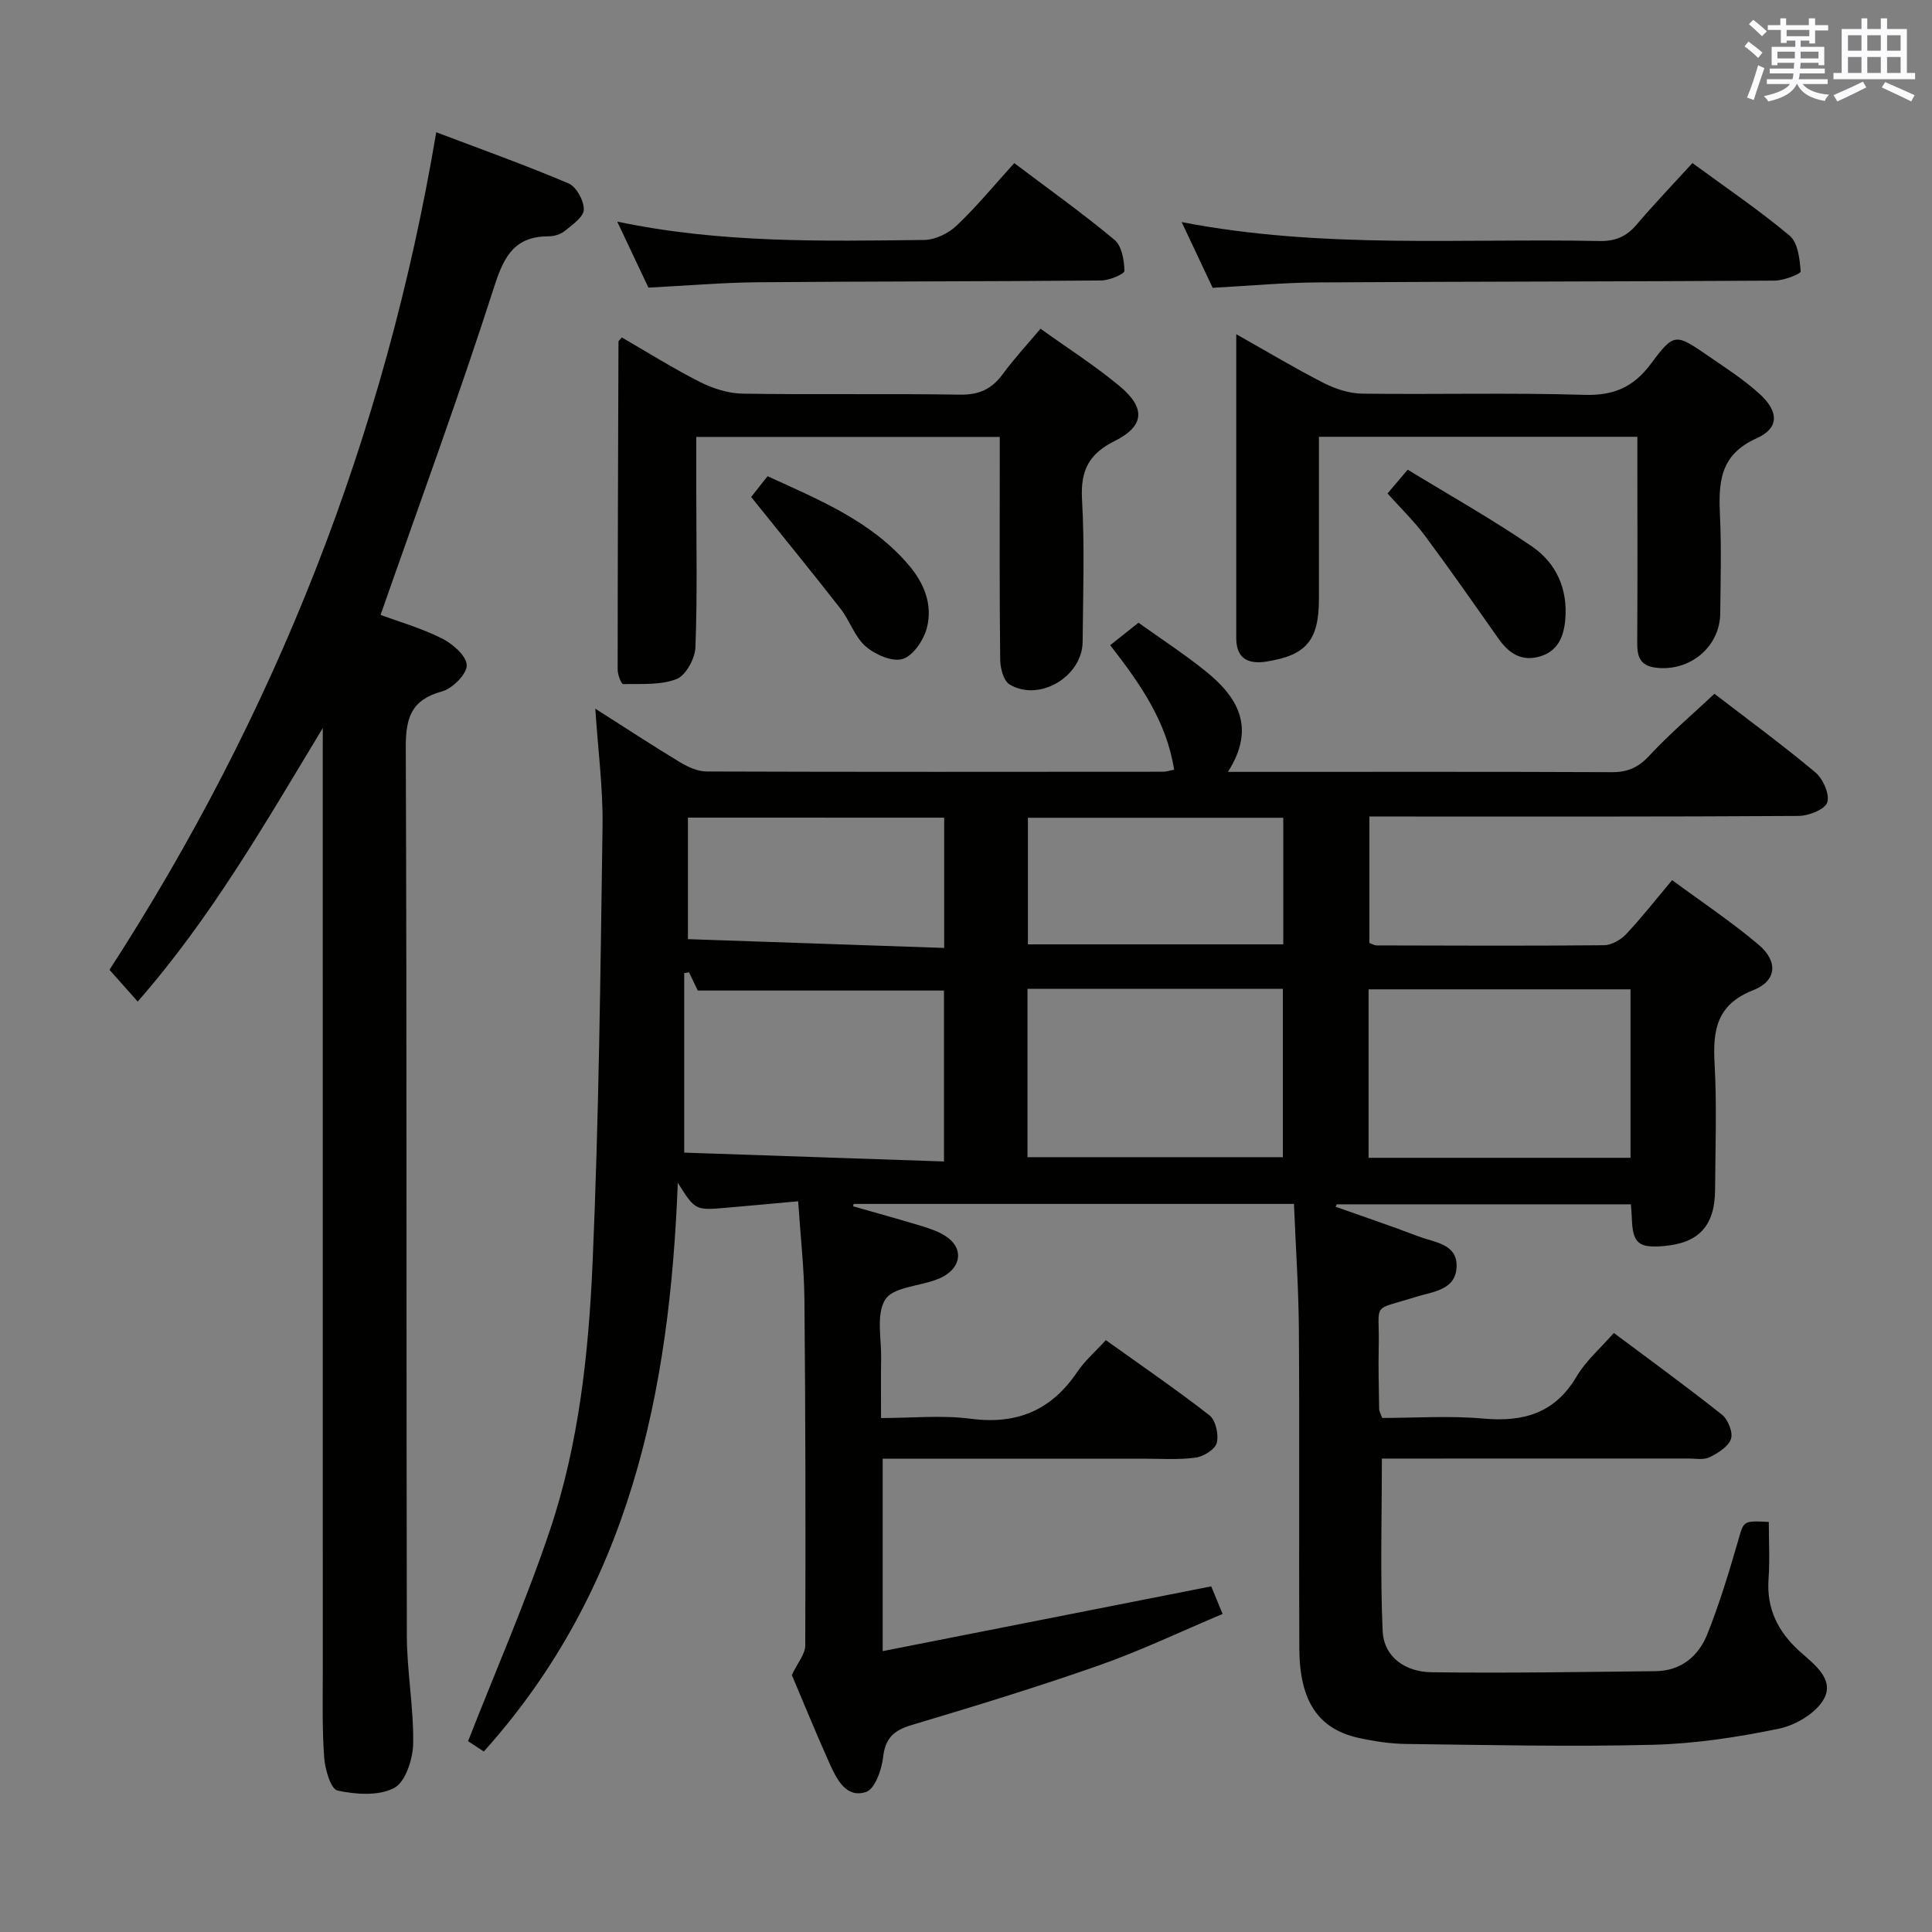 <svg enable-background="new 0 0 400 400" viewBox="0 0 400 400" xmlns="http://www.w3.org/2000/svg"><rect x="0" y="0" width="400" height="400" fill="#808080" stroke="none"/><g fill="#010100"><path d="m176.62 249.75c4.73 1.35 9.47 2.65 14.17 4.08 1.73.53 3.52 1.13 5.01 2.11 3.6 2.34 3.35 6.14-.4 8.3-.57.33-1.2.58-1.82.8-3.57 1.27-8.78 1.53-10.32 4.04-1.89 3.08-.76 8.03-.83 12.17-.07 3.81-.02 7.63-.02 12.34 6.41 0 12.58-.64 18.57.15 9.57 1.25 16.69-1.75 22.04-9.68 1.55-2.3 3.73-4.18 5.93-6.6 7.3 5.23 14.55 10.18 21.46 15.57 1.29 1.01 1.95 3.99 1.51 5.7-.35 1.36-2.75 2.84-4.4 3.06-3.61.48-7.31.21-10.98.21-17.82.01-35.64 0-53.79 0v39.85c22.81-4.5 45.21-8.91 68.02-13.41.54 1.32 1.29 3.12 2.36 5.71-8.51 3.58-16.87 7.58-25.57 10.64-12.82 4.51-25.85 8.48-38.87 12.38-3.69 1.1-5.42 2.74-5.86 6.7-.29 2.58-1.71 6.54-3.53 7.14-4.07 1.34-6.03-2.55-7.48-5.76-2.86-6.36-5.49-12.82-7.88-18.46 1.18-2.51 2.78-4.32 2.78-6.13.09-23.83.05-47.66-.17-71.49-.06-6.6-.82-13.2-1.3-20.46-5.32.48-10.08.93-14.85 1.34-6.45.56-6.45.55-10.07-5.16-1.66 43.13-9.85 84.01-40.16 117.74-1.34-.88-2.78-1.83-3.26-2.14 5.85-14.93 12.03-29.06 16.93-43.63 6.02-17.9 8.03-36.72 8.85-55.45 1.31-30.09 1.63-60.24 2.06-90.36.11-7.88-.94-15.78-1.5-24.33 6.12 3.9 11.79 7.62 17.59 11.12 1.63.98 3.64 1.89 5.48 1.89 31.5.11 63 .07 94.5.05.63 0 1.25-.23 2.27-.42-1.57-10.05-7.09-17.88-13.24-25.78 1.91-1.52 3.68-2.92 5.86-4.65 4.66 3.33 9.39 6.42 13.78 9.93 6.67 5.34 10.66 11.68 4.74 20.95h5.96c24.5 0 49-.05 73.5.06 3.27.02 5.49-.95 7.76-3.39 4.16-4.48 8.84-8.46 13.51-12.84 6.74 5.19 13.99 10.5 20.87 16.25 1.59 1.33 3.02 4.52 2.49 6.22-.46 1.45-3.82 2.8-5.9 2.82-27.66.18-55.33.12-83 .12-1.83 0-3.65 0-5.9 0v26.18c.38.13.98.51 1.58.51 15.67.04 31.33.11 47-.04 1.55-.02 3.44-1.1 4.55-2.27 3.18-3.37 6.05-7.05 9.55-11.21 6.05 4.47 12.26 8.6 17.91 13.38 4.07 3.45 3.77 7.48-1.11 9.4-7.65 3-8.4 8.33-8.01 15.3.48 8.64.15 17.33.1 25.99-.04 7.53-3.37 11.1-10.71 11.7-5.21.42-6.36-.62-6.53-5.85-.03-.82-.11-1.63-.19-2.8-20.37 0-40.62 0-60.88 0-.09.17-.18.33-.27.5 5.74 2.04 11.51 3.98 17.2 6.15 3.27 1.25 8.06 1.52 7.86 6.3-.19 4.87-4.96 5.12-8.53 6.25-9.35 2.94-7.38.82-7.59 10.29-.1 4.33.03 8.66.09 13 0 .31.21.61.63 1.74 6.77 0 13.91-.5 20.94.13 8.34.75 14.82-1.1 19.32-8.73 1.9-3.23 4.91-5.8 7.7-9 7.63 5.71 15.14 11.16 22.38 16.92 1.26 1 2.33 3.69 1.87 5.03-.56 1.61-2.71 2.94-4.45 3.79-1.23.6-2.94.26-4.44.26-19.33.01-38.67.01-58 .01-1.81 0-3.62 0-5.39 0 0 12.14-.36 23.92.16 35.66.25 5.58 4.86 8.51 10.08 8.58 15.46.21 30.94-.06 46.41-.22 5.3-.05 8.92-3.12 10.74-7.68 2.51-6.29 4.48-12.81 6.37-19.33 1.18-4.09.92-4.17 6.35-3.89 0 3.9.23 7.87-.05 11.79-.45 6.2 1.97 10.95 6.43 14.99 2.93 2.65 7.24 5.69 5.07 9.79-1.58 2.97-5.87 5.52-9.38 6.24-8.58 1.78-17.38 3.11-26.12 3.33-16.98.43-33.99.04-50.98-.17-3.3-.04-6.64-.54-9.87-1.25-8.37-1.85-12.25-7.6-12.3-18.5-.1-22 .06-44-.09-66-.06-8.6-.66-17.2-1.02-26.06-30.73 0-60.94 0-91.14 0-.07.18-.1.33-.14.49zm160.96-44.92c-18.19 0-36.21 0-54.23 0v34.88h54.23c0-11.71 0-23.14 0-34.88zm-195.92 33.81c17.87.61 35.73 1.22 53.78 1.83 0-12.54 0-24.07 0-35.39-17.11 0-33.83 0-50.98 0-.44-.92-1.12-2.34-1.8-3.77-.33.05-.67.11-1 .16zm71.07.94h52.87c0-11.84 0-23.26 0-34.86-17.74 0-35.15 0-52.87 0zm52.96-70.27c-17.75 0-35.16 0-52.87 0v26.21h52.87c0-8.75 0-17.18 0-26.21zm-123.26-.03v25.16c17.9.61 35.39 1.21 53.05 1.82 0-9.68 0-18.22 0-26.97-17.77-.01-35.2-.01-53.05-.01z"/><path d="m66.83 150.73c-11.9 19.69-23.11 39.28-38.32 56.63-1.96-2.21-3.72-4.19-5.84-6.57 34.24-52.9 57.04-110.34 67.65-173.41 9.36 3.55 18.5 6.81 27.4 10.6 1.62.69 3.2 3.59 3.15 5.43-.04 1.53-2.39 3.13-3.95 4.41-.84.69-2.16 1.1-3.27 1.1-6.95 0-9.23 3.91-11.26 10.23-7.3 22.71-15.54 45.13-23.6 68.17 3.45 1.27 8.24 2.65 12.63 4.82 2.24 1.11 5.13 3.59 5.21 5.56.08 1.8-2.92 4.85-5.09 5.44-6.36 1.73-7.55 5.43-7.53 11.57.24 61.31.09 122.62.22 183.93.02 7.46 1.44 14.92 1.31 22.36-.06 3.21-1.59 7.94-3.93 9.18-3.19 1.69-7.93 1.35-11.72.54-1.39-.3-2.59-4.37-2.77-6.81-.44-5.97-.29-11.98-.29-17.98-.01-63.31-.01-126.62-.01-189.93.01-1.75.01-3.51.01-5.27z"/><path d="m215.43 68.06c5.63 4.04 11.26 7.63 16.35 11.86 5.47 4.54 5.2 8.29-1.01 11.39-5.37 2.67-7.08 6.15-6.75 12.07.56 9.8.21 19.65.13 29.48-.06 7.22-8.99 12.55-15.13 8.84-1.25-.75-1.92-3.35-1.94-5.11-.16-13.49-.09-26.99-.09-40.49 0-1.79 0-3.58 0-5.64-21.07 0-41.63 0-62.83 0v11.58c0 10.66.23 21.34-.18 31.99-.09 2.32-1.98 5.81-3.9 6.56-3.33 1.3-7.33.97-11.06 1.04-.38.01-1.14-1.93-1.14-2.97 0-22.65.09-45.31.17-67.96 0-.11.18-.23.68-.84 5.31 3.06 10.61 6.4 16.18 9.22 2.69 1.36 5.86 2.37 8.84 2.42 14.99.24 29.99-.03 44.99.21 3.94.06 6.58-1.14 8.85-4.23 2.36-3.22 5.08-6.14 7.84-9.42z"/><path d="m339 90.43c-22.16 0-43.73 0-65.93 0v33.55c0 8.56-2.58 11.69-10.85 12.99-3.77.6-6.27-.59-6.27-4.87-.01-20.64 0-41.29 0-62.91 6.44 3.63 12.2 7.09 18.16 10.13 2.4 1.22 5.25 2.14 7.91 2.18 15.32.2 30.66-.22 45.97.25 6.14.19 10.23-1.6 13.86-6.49 4.74-6.38 5.08-6.21 11.72-1.64 3.69 2.54 7.52 4.99 10.8 8 3.94 3.62 4.01 7.03-.69 9.13-7.78 3.48-7.88 9.37-7.57 16.21.31 6.65.11 13.32.05 19.99-.05 7.01-6.34 12.18-13.39 11.28-3.35-.43-3.82-2.43-3.8-5.26.08-12.33.03-24.65.03-36.98 0-1.67 0-3.33 0-5.56z"/><path d="m251.07 59.59c-2.05-4.36-4.1-8.7-6.42-13.61 29 5.62 57.8 3.33 86.48 3.92 3.31.07 5.61-.92 7.72-3.4 3.66-4.3 7.57-8.38 11.55-12.74 6.88 5.05 13.77 9.71 20.12 15.03 1.71 1.43 2.1 4.83 2.29 7.39.04.53-3.47 1.9-5.35 1.92-31.48.2-62.97.18-94.45.37-7.12.03-14.24.7-21.94 1.12z"/><path d="m134.25 59.55c-2.12-4.48-4.15-8.78-6.46-13.67 21.43 4.51 42.52 4.04 63.58 3.8 2.28-.03 5.03-1.38 6.72-3 4.18-3.98 7.88-8.48 11.9-12.91 7.13 5.38 14.15 10.38 20.75 15.88 1.51 1.26 2.02 4.23 2.06 6.43.01.66-3.11 1.97-4.8 1.99-23.78.21-47.57.17-71.36.37-7.28.08-14.56.71-22.39 1.11z"/><path d="m155.52 102.9c.78-.99 1.98-2.53 3.39-4.31 10.68 4.91 21.47 9.25 29.28 18.46 3.2 3.77 4.93 8.2 3.72 12.91-.65 2.53-2.83 5.79-5.02 6.47-2.14.67-5.71-.9-7.67-2.61-2.28-1.98-3.28-5.34-5.21-7.81-6.01-7.7-12.2-15.27-18.49-23.11z"/><path d="m287.27 102.17c.9-1.06 2.15-2.54 4.18-4.93 8.64 5.28 17.43 10.22 25.72 15.89 5.02 3.43 7.46 8.79 6.9 15.16-.31 3.57-1.55 6.54-5.28 7.63-3.72 1.08-6.38-.62-8.49-3.62-5.04-7.16-10.05-14.35-15.28-21.38-2.26-3.04-5.02-5.7-7.75-8.75z"/></g><path d="m361.2 9.6.8-1c.9.7 1.9 1.4 2.9 2.3l-.9 1.1c-1-1-2-1.8-2.8-2.4zm.5 10.6c.9-2.1 1.6-4.3 2.3-6.7.4.2.8.4 1.3.6-.7 2.1-1.5 4.3-2.2 6.6zm.4-15.2.9-.9c1 .8 2 1.6 2.8 2.4l-1 1c-.9-.9-1.8-1.7-2.7-2.5zm12.5-1.2h1.2v1.4h2.7v1.1h-2.7v2.7h-1.2v-.6h-1.8v1.3h4.9v3.8h-1.2v-.5h-3.7c0 .4-.1.9-.1 1.2h5.1v1h-5.2c0 .5-.1.9-.2 1.2h6v1h-5.2c1.1 1.3 2.9 2 5.5 2.2-.4.4-.7.8-.9 1.3-2.9-.5-4.8-1.6-5.7-3.5h-.1c-.8 1.7-2.7 2.9-5.9 3.6-.2-.4-.6-.8-.9-1.1 2.8-.6 4.6-1.4 5.4-2.5h-4.8v-1h5.3c.1-.3.2-.7.2-1.2h-4.9v-1h5c0-.4 0-.8.1-1.2h-3.5v.5h-1.2v-3.8h4.9v-1.3h-1.8v.5h-1.2v-2.7h-2.7v-1h2.6v-1.4h1.2v1.4h4.7v-1.4zm-6.6 8.3h3.6c0-.4 0-.9 0-1.4h-3.6zm1.9-4.6h4.7v-1.3h-4.7zm6.6 3.2h-3.7v1.4h3.7z" fill="#fbfafc"/><path d="m385.3 3.8h1.3v2.2h2.8v-2.2h1.3v2.2h4.1v9.1h1.7v1.3h-16.9v-1.3h1.7v-9.1h4.1v-2.2zm.4 13.1.7 1.2c-1.8.9-3.8 1.9-6 2.9-.2-.4-.5-.8-.8-1.3 2.3-1 4.3-1.9 6.1-2.8zm-3.1-6.4h2.8v-3.2h-2.8zm0 4.6h2.8v-3.3h-2.8zm4-4.6h2.8v-3.2h-2.8zm0 4.6h2.8v-3.3h-2.8zm3.7 1.9c2.1.9 4.1 1.8 6.1 2.7l-.7 1.3c-2.2-1.1-4.2-2-6.1-2.9zm3.2-9.7h-2.8v3.2h2.8zm-2.8 7.8h2.8v-3.3h-2.8z" fill="#fbfafc"/></svg>